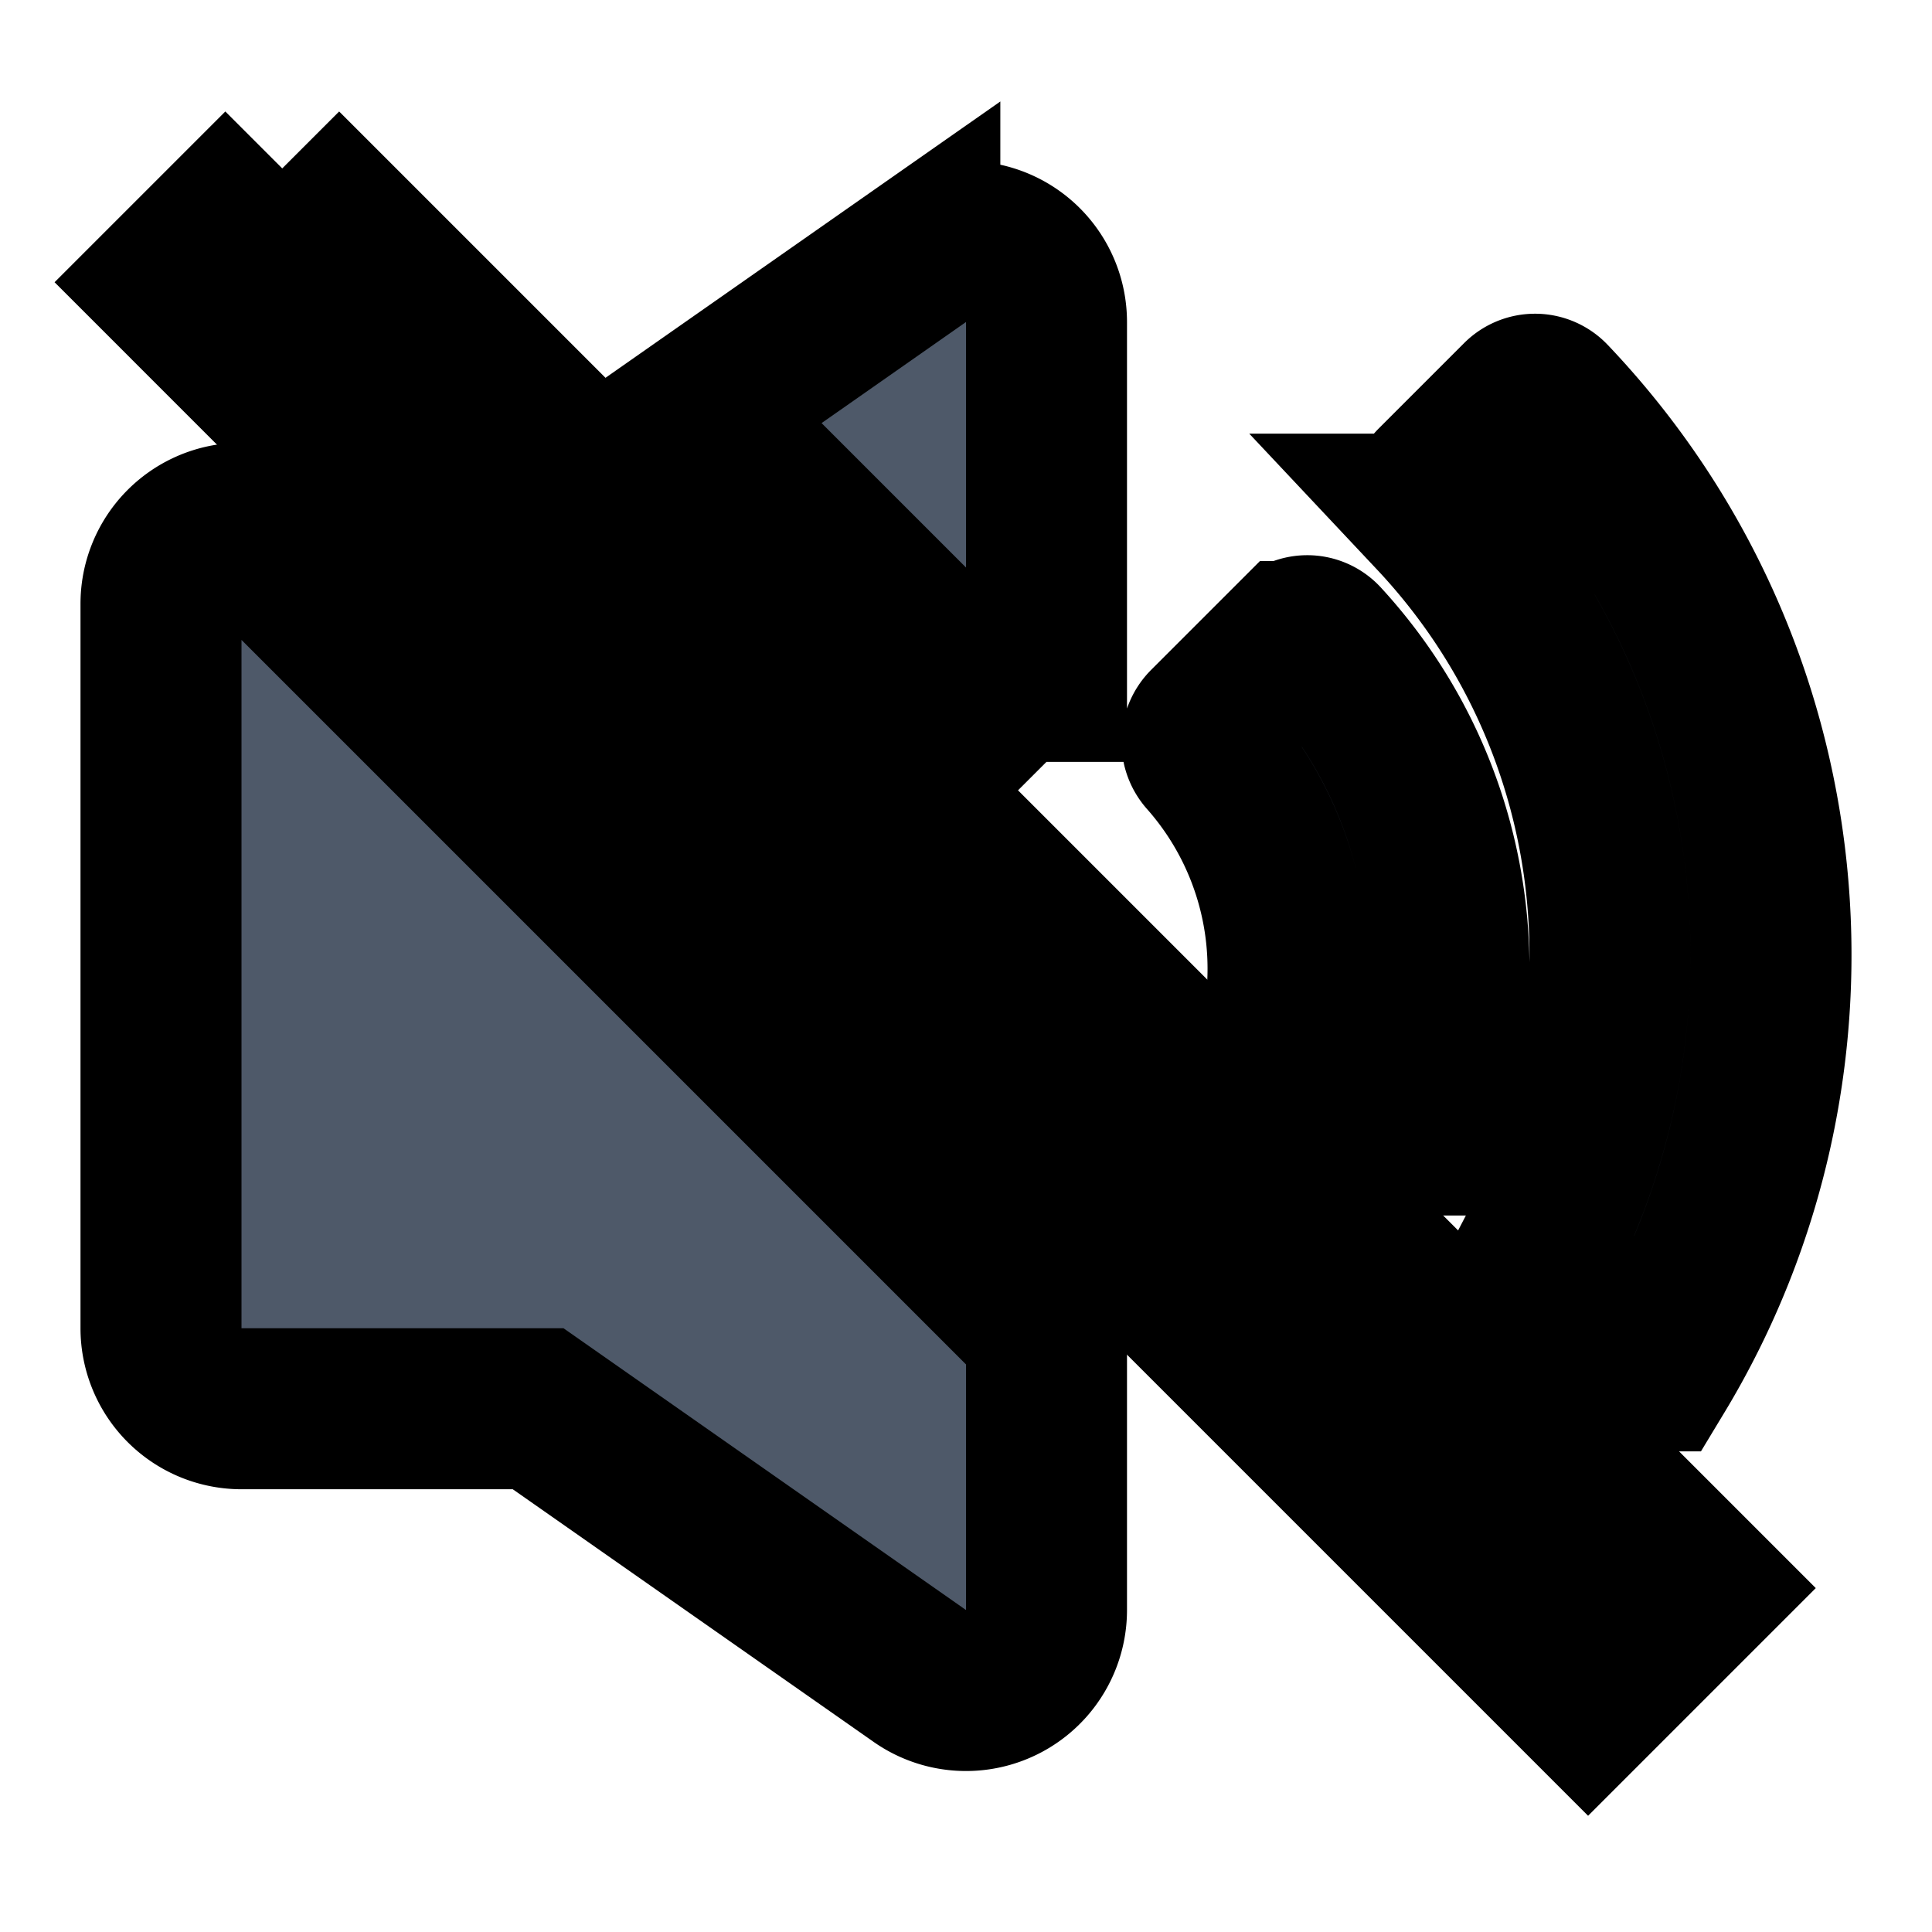 <svg viewBox="0 0 48 48" fill="none" stroke="currentColor" stroke-width="4">><path d="M5.931 13.001A2 2 0 004 15v18a2 2 0 002 2h7.37l9.483 6.639A2 2 0 0026 40v-6.93L5.931 13.001zM35.27 28.199l-3.311-3.313a7.985 7.985 0 00-1.96-6.107.525.525 0 01.011-.718l2.122-2.122a.485.485 0 01.7.008c3.125 3.393 3.938 8.15 2.439 12.252zM41.13 34.059l-2.936-2.937c3.07-5.89 2.226-13.288-2.531-18.348a.513.513 0 01.004-.713l2.122-2.122a.492.492 0 01.703.006c6.322 6.64 7.202 16.56 2.639 24.114zM26 18.928l-8.688-8.688 5.541-3.878A2 2 0 0126 8v10.928z" fill="#4E5969"/><path fill-rule="evenodd" clip-rule="evenodd" d="M7.012 4.184l35.272 35.272-2.828 2.828L4.184 7.012l2.828-2.828z" fill="#4E5969"/></svg>